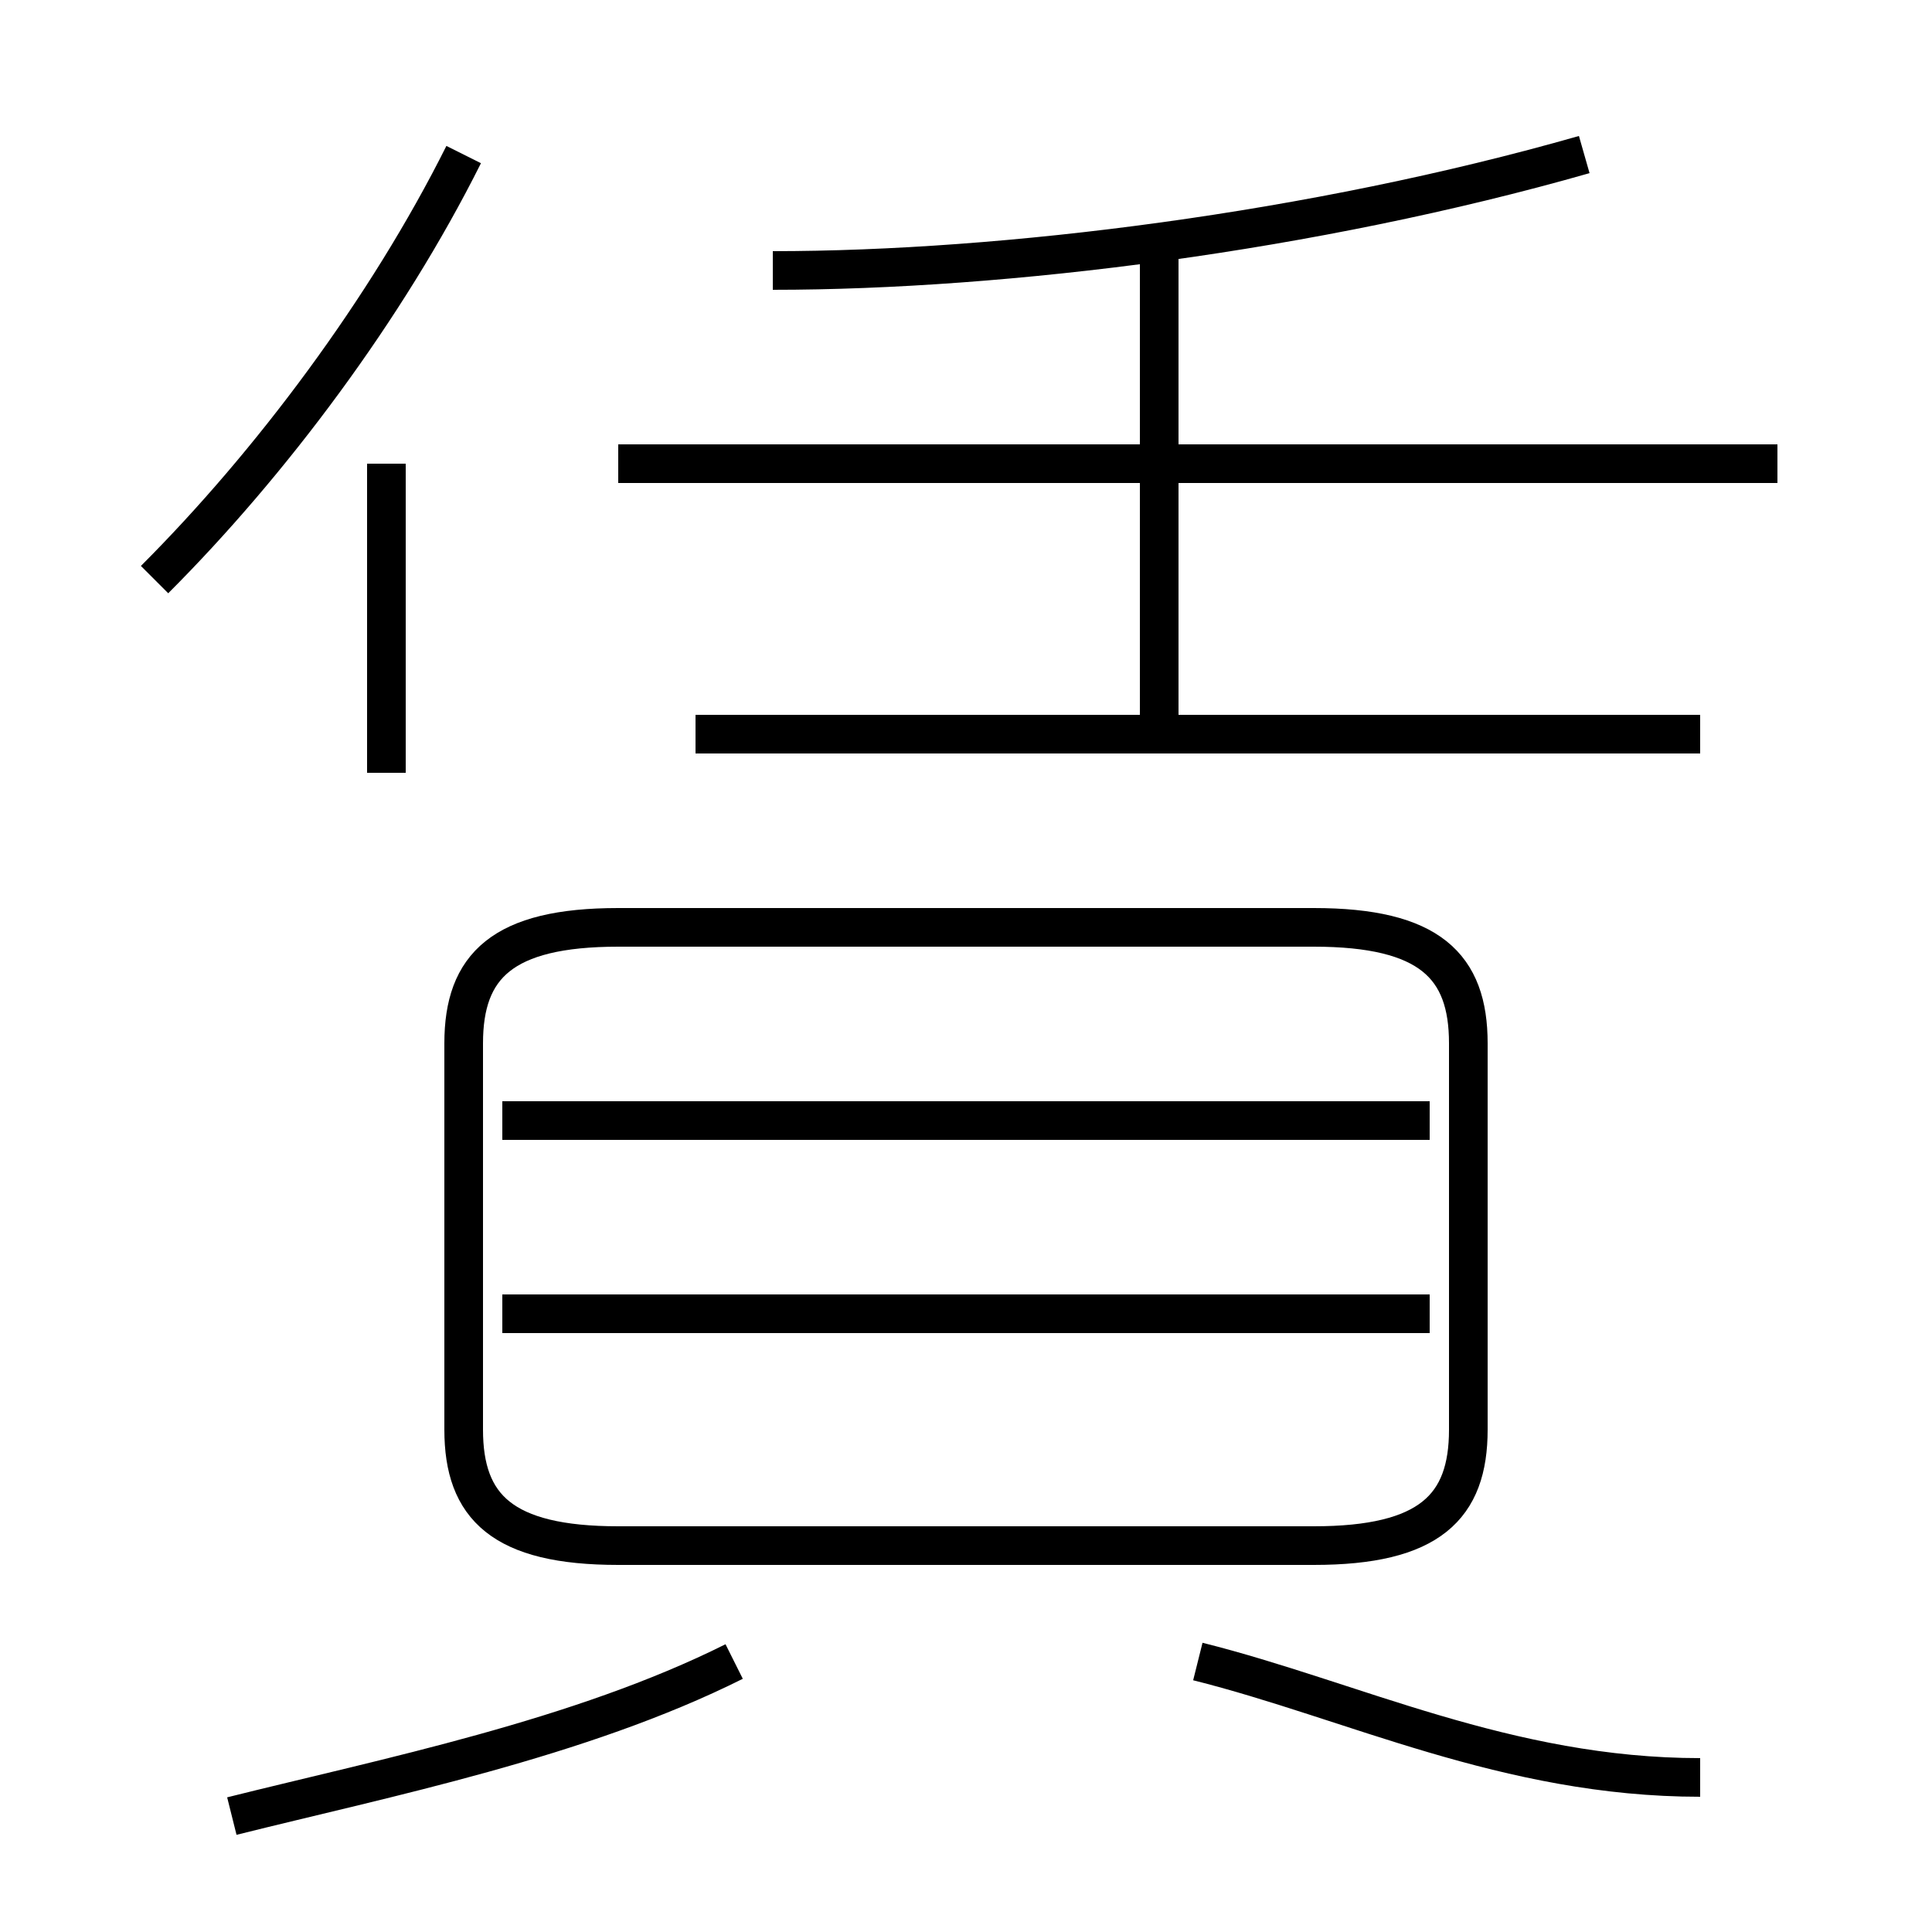 <?xml version='1.0' encoding='utf8'?>
<svg viewBox="0.0 -6.0 50.0 50.0" version="1.1" xmlns="http://www.w3.org/2000/svg">
<rect x="0.0" y="-6.0" width="50.0" height="50.0" fill="#808080" stroke="none"/>
<rect x="-1000" y="-1000" width="2000" height="2000" stroke="white" fill="white"/>
<g style="fill:white;stroke:#000000;  stroke-width:1">
<path d="M 16 -4 L 34 -4 C 37 -4 38 -5 38 -7 L 38 -17 C 38 -19 37 -20 34 -20 L 16 -20 C 13 -20 12 -19 12 -17 L 12 -7 C 12 -5 13 -4 16 -4 Z M 6 3 C 10 2 15 1 19 -1 M 37 -10 L 13 -10 M 44 2 C 39 2 35 0 31 -1 M 10 -24 L 10 -32 M 37 -15 L 13 -15 M 4 -29 C 7 -32 10 -36 12 -40 M 44 -25 L 18 -25 M 30 -25 L 30 -38 M 46 -32 L 16 -32 M 20 -37 C 26 -37 34 -38 41 -40" transform="translate(0.0 38.0)" />
</g>
</svg>